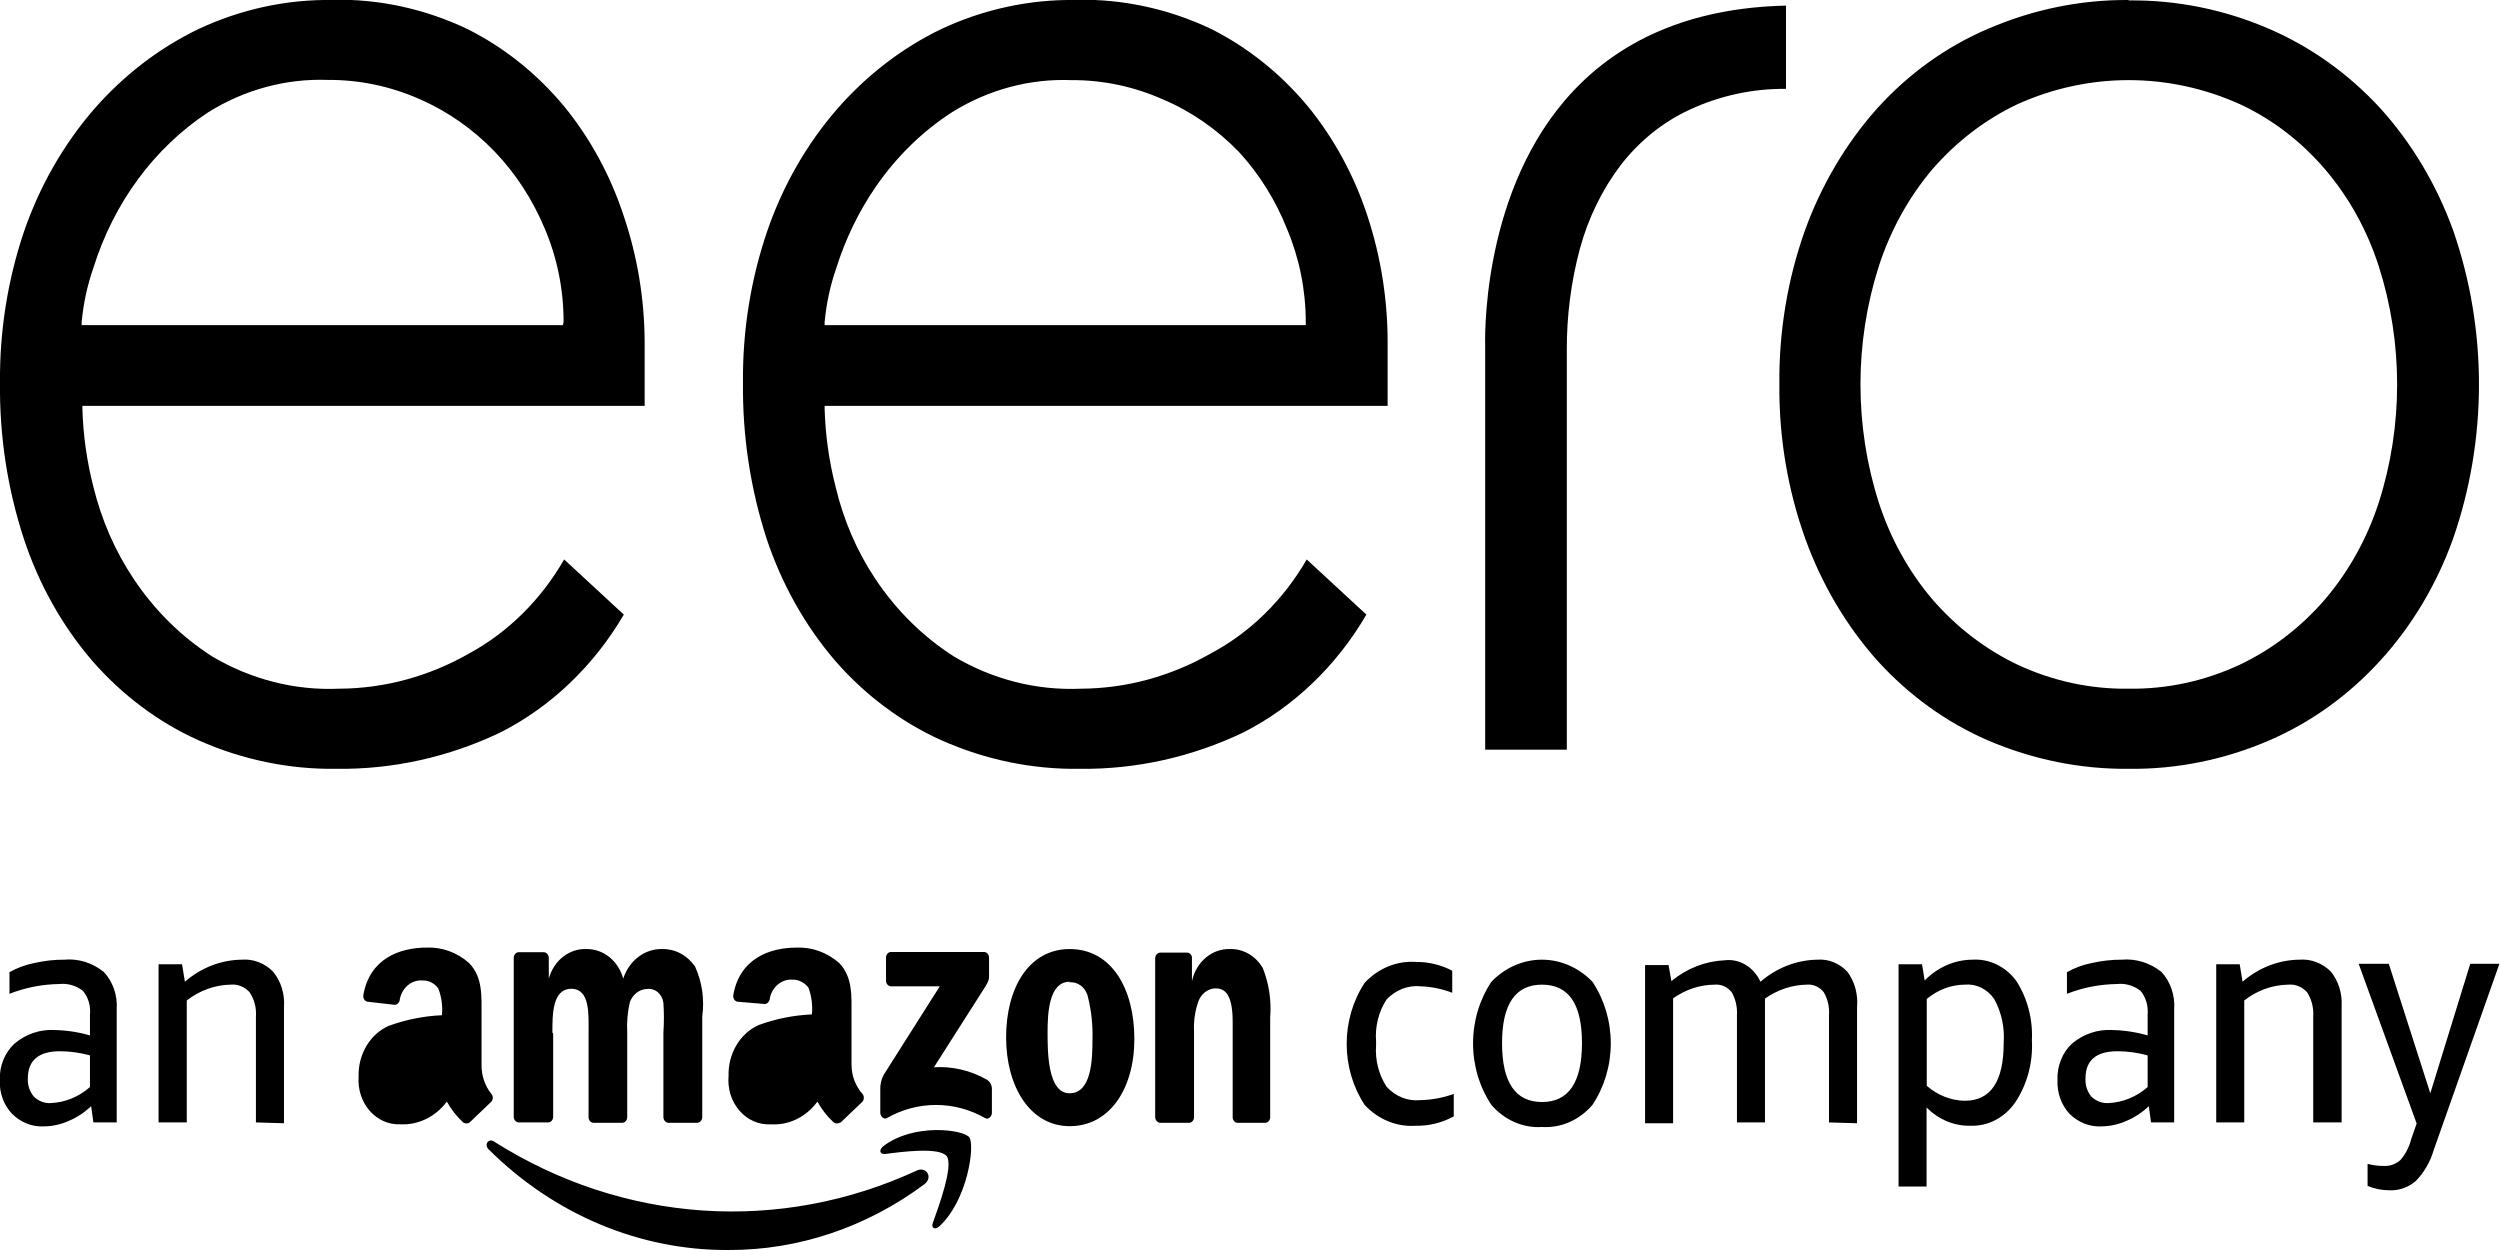 <svg width="100" height="50" viewBox="0 0 100 50" fill="none" xmlns="http://www.w3.org/2000/svg">
<g id="Frame" clip-path="url(#clip0_0_21)">
<path id="Vector" d="M36.986 47.361C34.671 49.09 31.934 50.01 29.135 50C25.596 50.021 22.176 48.587 19.55 45.979C19.345 45.779 19.55 45.513 19.762 45.663C22.309 47.275 25.161 48.218 28.095 48.419C31.029 48.62 33.965 48.073 36.675 46.82C37.039 46.653 37.334 47.078 36.986 47.361Z" fill="black"/>
<path id="Vector_2" d="M37.872 46.254C37.599 45.871 36.076 46.071 35.387 46.162C35.182 46.162 35.152 45.996 35.334 45.846C36.554 44.913 38.547 45.18 38.774 45.496C39.001 45.812 38.713 47.994 37.577 49.051C37.402 49.209 37.236 49.126 37.312 48.918C37.569 48.21 38.137 46.637 37.872 46.254ZM35.44 39.227V38.312C35.439 38.281 35.444 38.25 35.454 38.221C35.464 38.192 35.48 38.166 35.5 38.144C35.52 38.122 35.543 38.105 35.57 38.094C35.596 38.083 35.624 38.077 35.652 38.079H39.35C39.378 38.077 39.406 38.083 39.432 38.094C39.459 38.105 39.482 38.122 39.502 38.144C39.522 38.166 39.538 38.192 39.548 38.221C39.558 38.25 39.563 38.281 39.562 38.312V39.094C39.562 39.227 39.464 39.394 39.282 39.669L37.357 42.691C38.092 42.644 38.825 42.816 39.479 43.19C39.536 43.225 39.585 43.275 39.619 43.336C39.654 43.398 39.673 43.468 39.676 43.54V44.514C39.676 44.647 39.539 44.805 39.403 44.722C38.796 44.377 38.123 44.198 37.44 44.198C36.757 44.198 36.084 44.377 35.478 44.722C35.349 44.797 35.212 44.647 35.212 44.514V43.615C35.2 43.396 35.247 43.178 35.349 42.99L37.592 39.452H35.652C35.624 39.453 35.597 39.448 35.571 39.438C35.546 39.427 35.522 39.41 35.502 39.389C35.483 39.368 35.467 39.343 35.456 39.315C35.445 39.288 35.44 39.258 35.44 39.227ZM42.79 39.269C41.956 39.269 41.903 40.518 41.903 41.292C41.903 42.066 41.903 43.731 42.782 43.731C43.661 43.731 43.699 42.391 43.699 41.575C43.716 41.014 43.657 40.453 43.525 39.91C43.49 39.723 43.394 39.556 43.254 39.442C43.114 39.329 42.941 39.276 42.767 39.294L42.79 39.269ZM42.79 37.962C44.465 37.962 45.374 39.552 45.374 41.558C45.374 43.565 44.374 45.047 42.79 45.047C41.206 45.047 40.244 43.465 40.244 41.492C40.244 39.519 41.153 37.962 42.79 37.962ZM33.614 44.897C33.574 44.924 33.528 44.939 33.481 44.939C33.434 44.939 33.388 44.924 33.349 44.897C33.091 44.661 32.871 44.38 32.697 44.064C32.475 44.368 32.19 44.609 31.865 44.767C31.541 44.925 31.187 44.995 30.833 44.972C30.601 44.986 30.369 44.945 30.153 44.852C29.936 44.758 29.741 44.614 29.581 44.43C29.42 44.246 29.298 44.025 29.222 43.784C29.147 43.542 29.12 43.286 29.143 43.032C29.131 42.599 29.24 42.172 29.456 41.809C29.671 41.446 29.982 41.164 30.348 41.001C31.036 40.751 31.753 40.608 32.477 40.576C32.511 40.214 32.464 39.848 32.341 39.511C32.264 39.407 32.166 39.325 32.056 39.269C31.946 39.212 31.826 39.184 31.704 39.186C31.498 39.17 31.294 39.235 31.127 39.369C30.961 39.503 30.843 39.698 30.795 39.918C30.795 40.06 30.681 40.168 30.583 40.16L29.499 40.068C29.472 40.063 29.446 40.052 29.423 40.036C29.4 40.02 29.38 39.999 29.364 39.974C29.349 39.949 29.338 39.921 29.332 39.891C29.327 39.862 29.327 39.831 29.332 39.802C29.582 38.345 30.787 37.904 31.863 37.904C32.48 37.879 33.085 38.097 33.568 38.52C34.114 39.086 34.061 39.843 34.061 40.659V42.599C34.064 43.029 34.219 43.441 34.493 43.748C34.531 43.791 34.553 43.85 34.553 43.91C34.553 43.971 34.531 44.029 34.493 44.073L33.621 44.905L33.614 44.897ZM32.477 41.867C32.518 42.321 32.444 42.779 32.265 43.19C32.194 43.349 32.087 43.484 31.954 43.584C31.822 43.683 31.667 43.742 31.507 43.756C31.068 43.756 30.818 43.39 30.818 42.849C30.818 41.791 31.681 41.6 32.5 41.6V41.867H32.477ZM18.792 44.897C18.752 44.924 18.706 44.939 18.66 44.939C18.613 44.939 18.567 44.924 18.527 44.897C18.269 44.661 18.049 44.38 17.875 44.064C17.65 44.364 17.365 44.603 17.041 44.76C16.717 44.918 16.365 44.99 16.011 44.972C15.784 44.982 15.557 44.939 15.346 44.846C15.135 44.753 14.944 44.611 14.787 44.431C14.629 44.251 14.508 44.036 14.432 43.8C14.356 43.565 14.326 43.314 14.344 43.065C14.331 42.632 14.44 42.204 14.655 41.841C14.871 41.478 15.183 41.196 15.549 41.034C16.237 40.784 16.954 40.641 17.678 40.609C17.712 40.246 17.663 39.88 17.534 39.544C17.461 39.438 17.365 39.354 17.256 39.298C17.146 39.241 17.026 39.214 16.905 39.219C16.699 39.201 16.494 39.266 16.327 39.4C16.16 39.534 16.043 39.73 15.996 39.952C15.996 40.093 15.882 40.202 15.784 40.193L14.7 40.068C14.673 40.063 14.647 40.052 14.624 40.036C14.601 40.02 14.581 39.999 14.566 39.974C14.55 39.949 14.539 39.921 14.534 39.891C14.528 39.862 14.528 39.831 14.534 39.802C14.784 38.345 15.989 37.904 17.064 37.904C17.679 37.878 18.282 38.096 18.762 38.52C19.315 39.086 19.262 39.843 19.262 40.659V42.599C19.258 43.021 19.396 43.43 19.648 43.748C19.668 43.769 19.684 43.794 19.695 43.822C19.706 43.85 19.712 43.88 19.712 43.91C19.712 43.941 19.706 43.971 19.695 43.998C19.684 44.026 19.668 44.052 19.648 44.073L18.777 44.905L18.792 44.897ZM17.655 41.867C17.696 42.321 17.623 42.779 17.443 43.19C17.372 43.348 17.265 43.483 17.132 43.583C16.999 43.682 16.846 43.742 16.686 43.756C16.254 43.756 16.004 43.39 16.004 42.849C16.004 41.791 16.867 41.6 17.686 41.6V41.867H17.655ZM22.096 41.309C22.096 40.568 22.096 39.552 22.854 39.552C23.611 39.552 23.543 40.593 23.543 41.309V44.689C23.543 44.747 23.564 44.803 23.6 44.845C23.637 44.887 23.687 44.911 23.74 44.913H24.869C24.897 44.914 24.925 44.91 24.951 44.899C24.977 44.888 25.001 44.872 25.022 44.851C25.042 44.83 25.058 44.805 25.07 44.777C25.082 44.749 25.088 44.719 25.089 44.689V41.309C25.066 40.897 25.102 40.484 25.195 40.085C25.249 39.935 25.342 39.806 25.462 39.713C25.581 39.62 25.723 39.567 25.869 39.56C26.024 39.537 26.181 39.581 26.306 39.684C26.431 39.787 26.514 39.94 26.536 40.11C26.563 40.509 26.563 40.91 26.536 41.309V44.689C26.538 44.748 26.56 44.804 26.598 44.845C26.636 44.887 26.687 44.911 26.741 44.913H27.87C27.898 44.914 27.926 44.91 27.952 44.899C27.978 44.888 28.002 44.872 28.022 44.851C28.043 44.83 28.059 44.805 28.071 44.777C28.082 44.749 28.089 44.719 28.09 44.689V40.659C28.185 39.977 28.084 39.278 27.802 38.661C27.65 38.44 27.453 38.261 27.226 38.14C27 38.018 26.75 37.958 26.498 37.962C26.157 37.951 25.821 38.06 25.539 38.272C25.257 38.485 25.044 38.79 24.93 39.144C24.835 38.8 24.641 38.499 24.378 38.286C24.114 38.073 23.795 37.959 23.467 37.962C23.131 37.946 22.8 38.054 22.525 38.268C22.251 38.482 22.049 38.79 21.952 39.144V38.312C21.95 38.251 21.927 38.194 21.887 38.152C21.848 38.11 21.795 38.087 21.74 38.087H20.762C20.735 38.086 20.707 38.091 20.682 38.102C20.656 38.112 20.633 38.129 20.613 38.15C20.593 38.171 20.577 38.196 20.566 38.224C20.556 38.252 20.55 38.281 20.55 38.312V44.664C20.549 44.695 20.554 44.725 20.564 44.754C20.574 44.783 20.59 44.809 20.61 44.831C20.63 44.853 20.654 44.87 20.68 44.881C20.706 44.893 20.734 44.898 20.762 44.897H21.922C21.949 44.897 21.976 44.891 22.002 44.879C22.027 44.867 22.05 44.85 22.069 44.828C22.088 44.806 22.103 44.781 22.113 44.752C22.123 44.724 22.127 44.694 22.126 44.664V41.334L22.096 41.309ZM47.761 44.68C47.762 44.711 47.757 44.742 47.747 44.771C47.737 44.8 47.721 44.826 47.701 44.848C47.681 44.87 47.657 44.887 47.631 44.898C47.605 44.909 47.577 44.915 47.549 44.913H46.42C46.363 44.913 46.309 44.889 46.27 44.845C46.23 44.801 46.207 44.742 46.207 44.68V38.328C46.209 38.268 46.233 38.211 46.272 38.169C46.312 38.127 46.365 38.103 46.42 38.104H47.465C47.514 38.1 47.562 38.116 47.601 38.148C47.639 38.18 47.667 38.226 47.678 38.278V39.252C47.756 38.878 47.95 38.546 48.226 38.31C48.502 38.075 48.844 37.952 49.193 37.962C49.453 37.953 49.712 38.018 49.943 38.151C50.174 38.283 50.37 38.479 50.511 38.72C50.76 39.342 50.862 40.024 50.807 40.701V44.714C50.801 44.77 50.776 44.822 50.737 44.859C50.697 44.897 50.647 44.916 50.595 44.913H49.504C49.454 44.912 49.407 44.891 49.371 44.854C49.335 44.817 49.312 44.767 49.307 44.714V40.859C49.307 39.569 48.852 39.535 48.594 39.535C48.454 39.544 48.319 39.596 48.204 39.684C48.089 39.772 47.999 39.894 47.943 40.035C47.803 40.421 47.741 40.836 47.761 41.25V44.68Z" fill="black"/>
<path id="Vector_3" d="M3.736 44.897L3.645 44.248C3.378 44.502 3.073 44.702 2.743 44.839C2.432 44.977 2.101 45.051 1.766 45.055C1.531 45.069 1.296 45.031 1.075 44.944C0.854 44.857 0.651 44.722 0.477 44.547C0.313 44.374 0.185 44.163 0.102 43.931C0.018 43.698 -0.019 43.449 -0.008 43.199C-0.017 42.922 0.031 42.647 0.134 42.395C0.236 42.142 0.39 41.919 0.583 41.742C1.037 41.362 1.598 41.17 2.167 41.201C2.651 41.209 3.132 41.281 3.599 41.417V40.585C3.616 40.414 3.6 40.241 3.552 40.077C3.503 39.913 3.424 39.763 3.319 39.636C3.044 39.422 2.707 39.324 2.372 39.361C1.692 39.37 1.019 39.502 0.379 39.752V38.886C0.694 38.711 1.031 38.587 1.379 38.52C1.77 38.43 2.169 38.385 2.569 38.387C3.133 38.335 3.696 38.51 4.152 38.878C4.333 39.071 4.473 39.305 4.562 39.564C4.651 39.823 4.687 40.1 4.668 40.377V44.897H3.736ZM2.031 44.123C2.603 44.099 3.152 43.874 3.599 43.482V42.216C3.205 42.107 2.801 42.051 2.394 42.05C1.546 42.05 1.114 42.416 1.114 43.132C1.106 43.266 1.124 43.4 1.165 43.526C1.207 43.652 1.272 43.767 1.356 43.865C1.449 43.955 1.557 44.025 1.674 44.069C1.791 44.114 1.915 44.132 2.038 44.123H2.031ZM10.237 44.897V40.668C10.263 40.321 10.174 39.975 9.987 39.694C9.889 39.584 9.771 39.5 9.64 39.447C9.509 39.393 9.369 39.373 9.229 39.386C8.599 39.396 7.986 39.617 7.471 40.019V44.897H6.342V38.57H7.282L7.396 39.269C8.044 38.707 8.843 38.397 9.669 38.387C9.897 38.368 10.127 38.402 10.343 38.485C10.56 38.568 10.758 38.699 10.927 38.87C11.083 39.061 11.202 39.285 11.276 39.528C11.35 39.772 11.378 40.029 11.359 40.285V44.93L10.237 44.897ZM58.15 44.656C57.679 44.913 57.159 45.041 56.634 45.03C56.259 45.057 55.883 44.997 55.53 44.853C55.178 44.71 54.857 44.487 54.588 44.198C54.119 43.487 53.867 42.632 53.867 41.754C53.867 40.877 54.119 40.022 54.588 39.311C54.86 39.02 55.185 38.795 55.542 38.652C55.898 38.509 56.278 38.449 56.657 38.478C57.152 38.475 57.642 38.595 58.089 38.828V39.711C57.684 39.555 57.26 39.468 56.831 39.452C56.581 39.426 56.329 39.461 56.092 39.553C55.855 39.645 55.639 39.792 55.459 39.985C55.145 40.468 54.997 41.058 55.043 41.65V41.808C54.999 42.401 55.15 42.992 55.467 43.473C55.642 43.664 55.852 43.811 56.084 43.903C56.316 43.995 56.563 44.03 56.808 44.006C57.264 43.997 57.716 43.913 58.15 43.757V44.656ZM61.681 45.08C61.305 45.104 60.93 45.037 60.58 44.884C60.231 44.732 59.916 44.498 59.657 44.198C59.18 43.483 58.922 42.62 58.922 41.733C58.922 40.847 59.18 39.984 59.657 39.269C60.203 38.703 60.926 38.387 61.677 38.387C62.428 38.387 63.15 38.703 63.696 39.269C64.174 39.984 64.431 40.847 64.431 41.733C64.431 42.62 64.174 43.483 63.696 44.198C63.439 44.497 63.126 44.732 62.777 44.884C62.429 45.037 62.055 45.103 61.681 45.08ZM61.681 44.081C62.742 44.081 63.279 43.299 63.279 41.725C63.279 40.152 62.742 39.386 61.681 39.386C60.62 39.386 60.082 40.16 60.082 41.725C60.082 43.29 60.612 44.081 61.681 44.081ZM73.16 44.897V40.601C73.183 40.279 73.109 39.957 72.948 39.685C72.864 39.581 72.758 39.499 72.64 39.447C72.521 39.395 72.394 39.374 72.266 39.386C71.674 39.398 71.097 39.591 70.599 39.944C70.603 40.007 70.603 40.071 70.599 40.135V44.897H69.478V40.601C69.497 40.279 69.423 39.958 69.266 39.685C69.181 39.581 69.075 39.499 68.957 39.447C68.839 39.395 68.711 39.374 68.584 39.386C67.994 39.391 67.418 39.581 66.924 39.935V44.93H65.803V38.603H66.742L66.856 39.244C67.47 38.737 68.21 38.447 68.978 38.412C69.269 38.375 69.563 38.437 69.821 38.59C70.079 38.744 70.287 38.981 70.418 39.269C71.068 38.711 71.866 38.401 72.691 38.387C72.911 38.37 73.132 38.404 73.34 38.487C73.547 38.571 73.737 38.701 73.895 38.87C74.189 39.267 74.328 39.776 74.282 40.285V44.93L73.16 44.897ZM75.942 47.461V38.57H76.881L76.987 39.219C77.508 38.686 78.192 38.389 78.904 38.387C79.233 38.367 79.561 38.431 79.862 38.576C80.164 38.721 80.43 38.941 80.639 39.219C81.093 39.913 81.318 40.756 81.276 41.609C81.324 42.502 81.086 43.386 80.602 44.106C80.393 44.404 80.122 44.644 79.813 44.804C79.503 44.965 79.163 45.042 78.821 45.03C78.171 45.045 77.541 44.782 77.063 44.298V47.461H75.942ZM78.586 39.386C78.038 39.392 77.506 39.594 77.07 39.96V43.432C77.502 43.809 78.035 44.02 78.586 44.031C79.632 44.031 80.147 43.257 80.147 41.717C80.192 41.102 80.059 40.488 79.768 39.96C79.632 39.762 79.451 39.606 79.245 39.505C79.038 39.405 78.811 39.364 78.586 39.386ZM86.042 44.897L85.951 44.248C85.685 44.502 85.38 44.702 85.05 44.839C84.736 44.977 84.402 45.051 84.064 45.055C83.83 45.068 83.595 45.03 83.374 44.943C83.153 44.855 82.95 44.721 82.776 44.547C82.615 44.372 82.489 44.161 82.407 43.929C82.325 43.697 82.288 43.448 82.299 43.199C82.288 42.923 82.336 42.648 82.437 42.396C82.538 42.143 82.69 41.92 82.882 41.742C83.338 41.361 83.902 41.169 84.474 41.201C84.957 41.209 85.438 41.281 85.906 41.417V40.585C85.921 40.414 85.904 40.241 85.856 40.078C85.808 39.915 85.729 39.764 85.626 39.636C85.35 39.422 85.014 39.324 84.678 39.361C83.996 39.37 83.32 39.502 82.678 39.752V38.886C82.993 38.711 83.33 38.587 83.678 38.52C84.069 38.431 84.468 38.386 84.868 38.387C85.434 38.337 85.999 38.511 86.459 38.878C86.638 39.072 86.776 39.306 86.864 39.565C86.952 39.824 86.987 40.101 86.967 40.377V44.897H86.042ZM84.337 44.123C84.909 44.099 85.459 43.874 85.906 43.482V42.216C85.512 42.107 85.107 42.051 84.701 42.05C83.845 42.05 83.42 42.416 83.42 43.132C83.412 43.265 83.428 43.399 83.469 43.525C83.509 43.651 83.573 43.767 83.655 43.865C83.843 44.045 84.088 44.138 84.337 44.123ZM92.529 44.897V40.668C92.553 40.322 92.467 39.978 92.286 39.694C92.188 39.584 92.07 39.5 91.939 39.447C91.808 39.393 91.668 39.373 91.528 39.386C90.897 39.396 90.284 39.617 89.77 40.019V44.897H88.649V38.57H89.588L89.702 39.269C90.35 38.707 91.15 38.396 91.975 38.387C92.205 38.368 92.436 38.402 92.653 38.485C92.871 38.568 93.071 38.699 93.241 38.87C93.543 39.251 93.695 39.748 93.665 40.252V44.897H92.529ZM99.97 38.57L97.348 46.004C97.209 46.475 96.964 46.899 96.636 47.236C96.336 47.495 95.963 47.628 95.582 47.611C95.282 47.613 94.984 47.554 94.703 47.436V46.554C94.914 46.611 95.13 46.639 95.347 46.637C95.588 46.652 95.826 46.569 96.014 46.404C96.219 46.17 96.367 45.884 96.446 45.571L96.666 44.939L94.347 38.553H95.552L97.212 43.731L98.81 38.553H99.97V38.57ZM22.52 13.004H3.266V12.887C3.334 12.143 3.492 11.413 3.736 10.714C4.55 8.106 6.18 5.9 8.335 4.487C9.793 3.581 11.45 3.134 13.124 3.197C14.383 3.19 15.632 3.453 16.799 3.971C17.909 4.456 18.925 5.168 19.792 6.069C20.627 6.942 21.304 7.982 21.785 9.133C22.287 10.305 22.546 11.584 22.543 12.879L22.52 13.004ZM13.298 0C11.461 -0.027 9.639 0.368 7.949 1.157C6.363 1.92 4.931 3.021 3.736 4.396C2.534 5.793 1.594 7.436 0.97 9.233C0.31 11.176 -0.019 13.236 -2.54959e-05 15.31C-0.024 17.437 0.299 19.552 0.955 21.554C1.553 23.364 2.481 25.021 3.683 26.424C4.883 27.803 6.334 28.89 7.941 29.612C9.698 30.393 11.578 30.781 13.473 30.753C15.724 30.779 17.955 30.283 20.02 29.296C22.038 28.272 23.749 26.637 24.953 24.584L22.566 22.378C21.64 23.987 20.329 25.286 18.777 26.132C17.167 27.055 15.379 27.54 13.564 27.548C11.797 27.626 10.043 27.18 8.487 26.257C7.258 25.473 6.19 24.419 5.35 23.16C4.607 22.052 4.06 20.801 3.736 19.472C3.474 18.455 3.327 17.407 3.296 16.351V16.234H25.786V13.645C25.775 11.939 25.493 10.249 24.953 8.65C24.423 7.029 23.613 5.536 22.566 4.254C21.477 2.944 20.157 1.89 18.686 1.157C16.987 0.349 15.15 -0.048 13.298 -0.008V0ZM52.231 13.004H32.985V12.887C33.053 12.143 33.211 11.413 33.455 10.714C33.823 9.545 34.358 8.446 35.038 7.459C35.864 6.265 36.893 5.258 38.069 4.496C39.526 3.586 41.184 3.14 42.858 3.205C44.115 3.198 45.361 3.461 46.526 3.98C47.65 4.457 48.679 5.17 49.557 6.077C50.366 6.957 51.017 7.996 51.474 9.141C51.972 10.314 52.23 11.593 52.231 12.887V13.004ZM43.017 0C41.178 -0.026 39.353 0.368 37.66 1.157C36.08 1.918 34.653 3.016 33.462 4.388C32.257 5.782 31.317 7.427 30.696 9.224C30.03 11.169 29.698 13.232 29.719 15.31C29.696 17.436 30.017 19.55 30.666 21.554C31.269 23.363 32.2 25.02 33.401 26.424C34.602 27.803 36.053 28.89 37.66 29.612C39.416 30.393 41.297 30.781 43.192 30.753C45.443 30.779 47.674 30.283 49.739 29.296C51.752 28.27 53.458 26.636 54.656 24.584L52.269 22.378C51.336 23.996 50.011 25.296 48.443 26.132C46.833 27.055 45.045 27.54 43.23 27.548C41.462 27.626 39.709 27.18 38.153 26.257C36.924 25.473 35.856 24.419 35.016 23.16C34.278 22.052 33.738 20.801 33.424 19.472C33.163 18.455 33.015 17.407 32.985 16.351V16.234H55.505V13.645C55.5 11.942 55.228 10.252 54.702 8.65C54.172 7.029 53.362 5.536 52.315 4.254C51.227 2.946 49.91 1.893 48.443 1.157C46.743 0.351 44.906 -0.046 43.055 -0.008L43.017 0ZM85.148 27.548C83.618 27.57 82.1 27.241 80.692 26.582C79.41 25.97 78.253 25.081 77.29 23.968C76.345 22.855 75.618 21.54 75.153 20.105C74.174 17.045 74.174 13.708 75.153 10.648C75.619 9.212 76.346 7.895 77.29 6.777C78.254 5.666 79.411 4.78 80.692 4.171C83.547 2.883 86.749 2.883 89.604 4.171C90.887 4.768 92.043 5.652 92.998 6.768C93.953 7.883 94.686 9.204 95.15 10.648C96.13 13.708 96.13 17.045 95.15 20.105C94.683 21.54 93.953 22.854 93.006 23.968C92.044 25.083 90.887 25.972 89.604 26.582C88.196 27.241 86.678 27.57 85.148 27.548ZM85.148 0C83.219 -0.013 81.305 0.38 79.51 1.157C77.846 1.867 76.335 2.953 75.078 4.346C73.834 5.744 72.856 7.399 72.198 9.216C71.5 11.178 71.153 13.27 71.175 15.377C71.155 17.49 71.508 19.587 72.213 21.554C72.871 23.37 73.849 25.026 75.093 26.424C76.35 27.809 77.854 28.895 79.51 29.612C81.309 30.385 83.225 30.772 85.156 30.753C87.079 30.775 88.989 30.387 90.778 29.612C92.44 28.895 93.949 27.809 95.213 26.422C96.476 25.036 97.466 23.379 98.121 21.554C99.505 17.576 99.505 13.177 98.121 9.199C97.458 7.378 96.469 5.722 95.211 4.329C93.942 2.952 92.431 1.873 90.771 1.157C88.981 0.382 87.072 -0.005 85.148 0.017V0ZM59.407 29.987H62.673V14.036C62.664 12.653 62.84 11.276 63.196 9.949C63.527 8.73 64.079 7.598 64.818 6.619C65.567 5.647 66.515 4.882 67.584 4.388C68.804 3.824 70.117 3.54 71.44 3.555V0.225C67.652 0.308 64.659 1.59 62.59 4.021C59.188 8.009 59.407 13.803 59.407 13.861V29.987Z" fill="black"/>
</g>
<defs>
<clipPath id="clip0_0_21">
<rect width="100" height="50" fill="white"/>
</clipPath>
</defs>
</svg>
